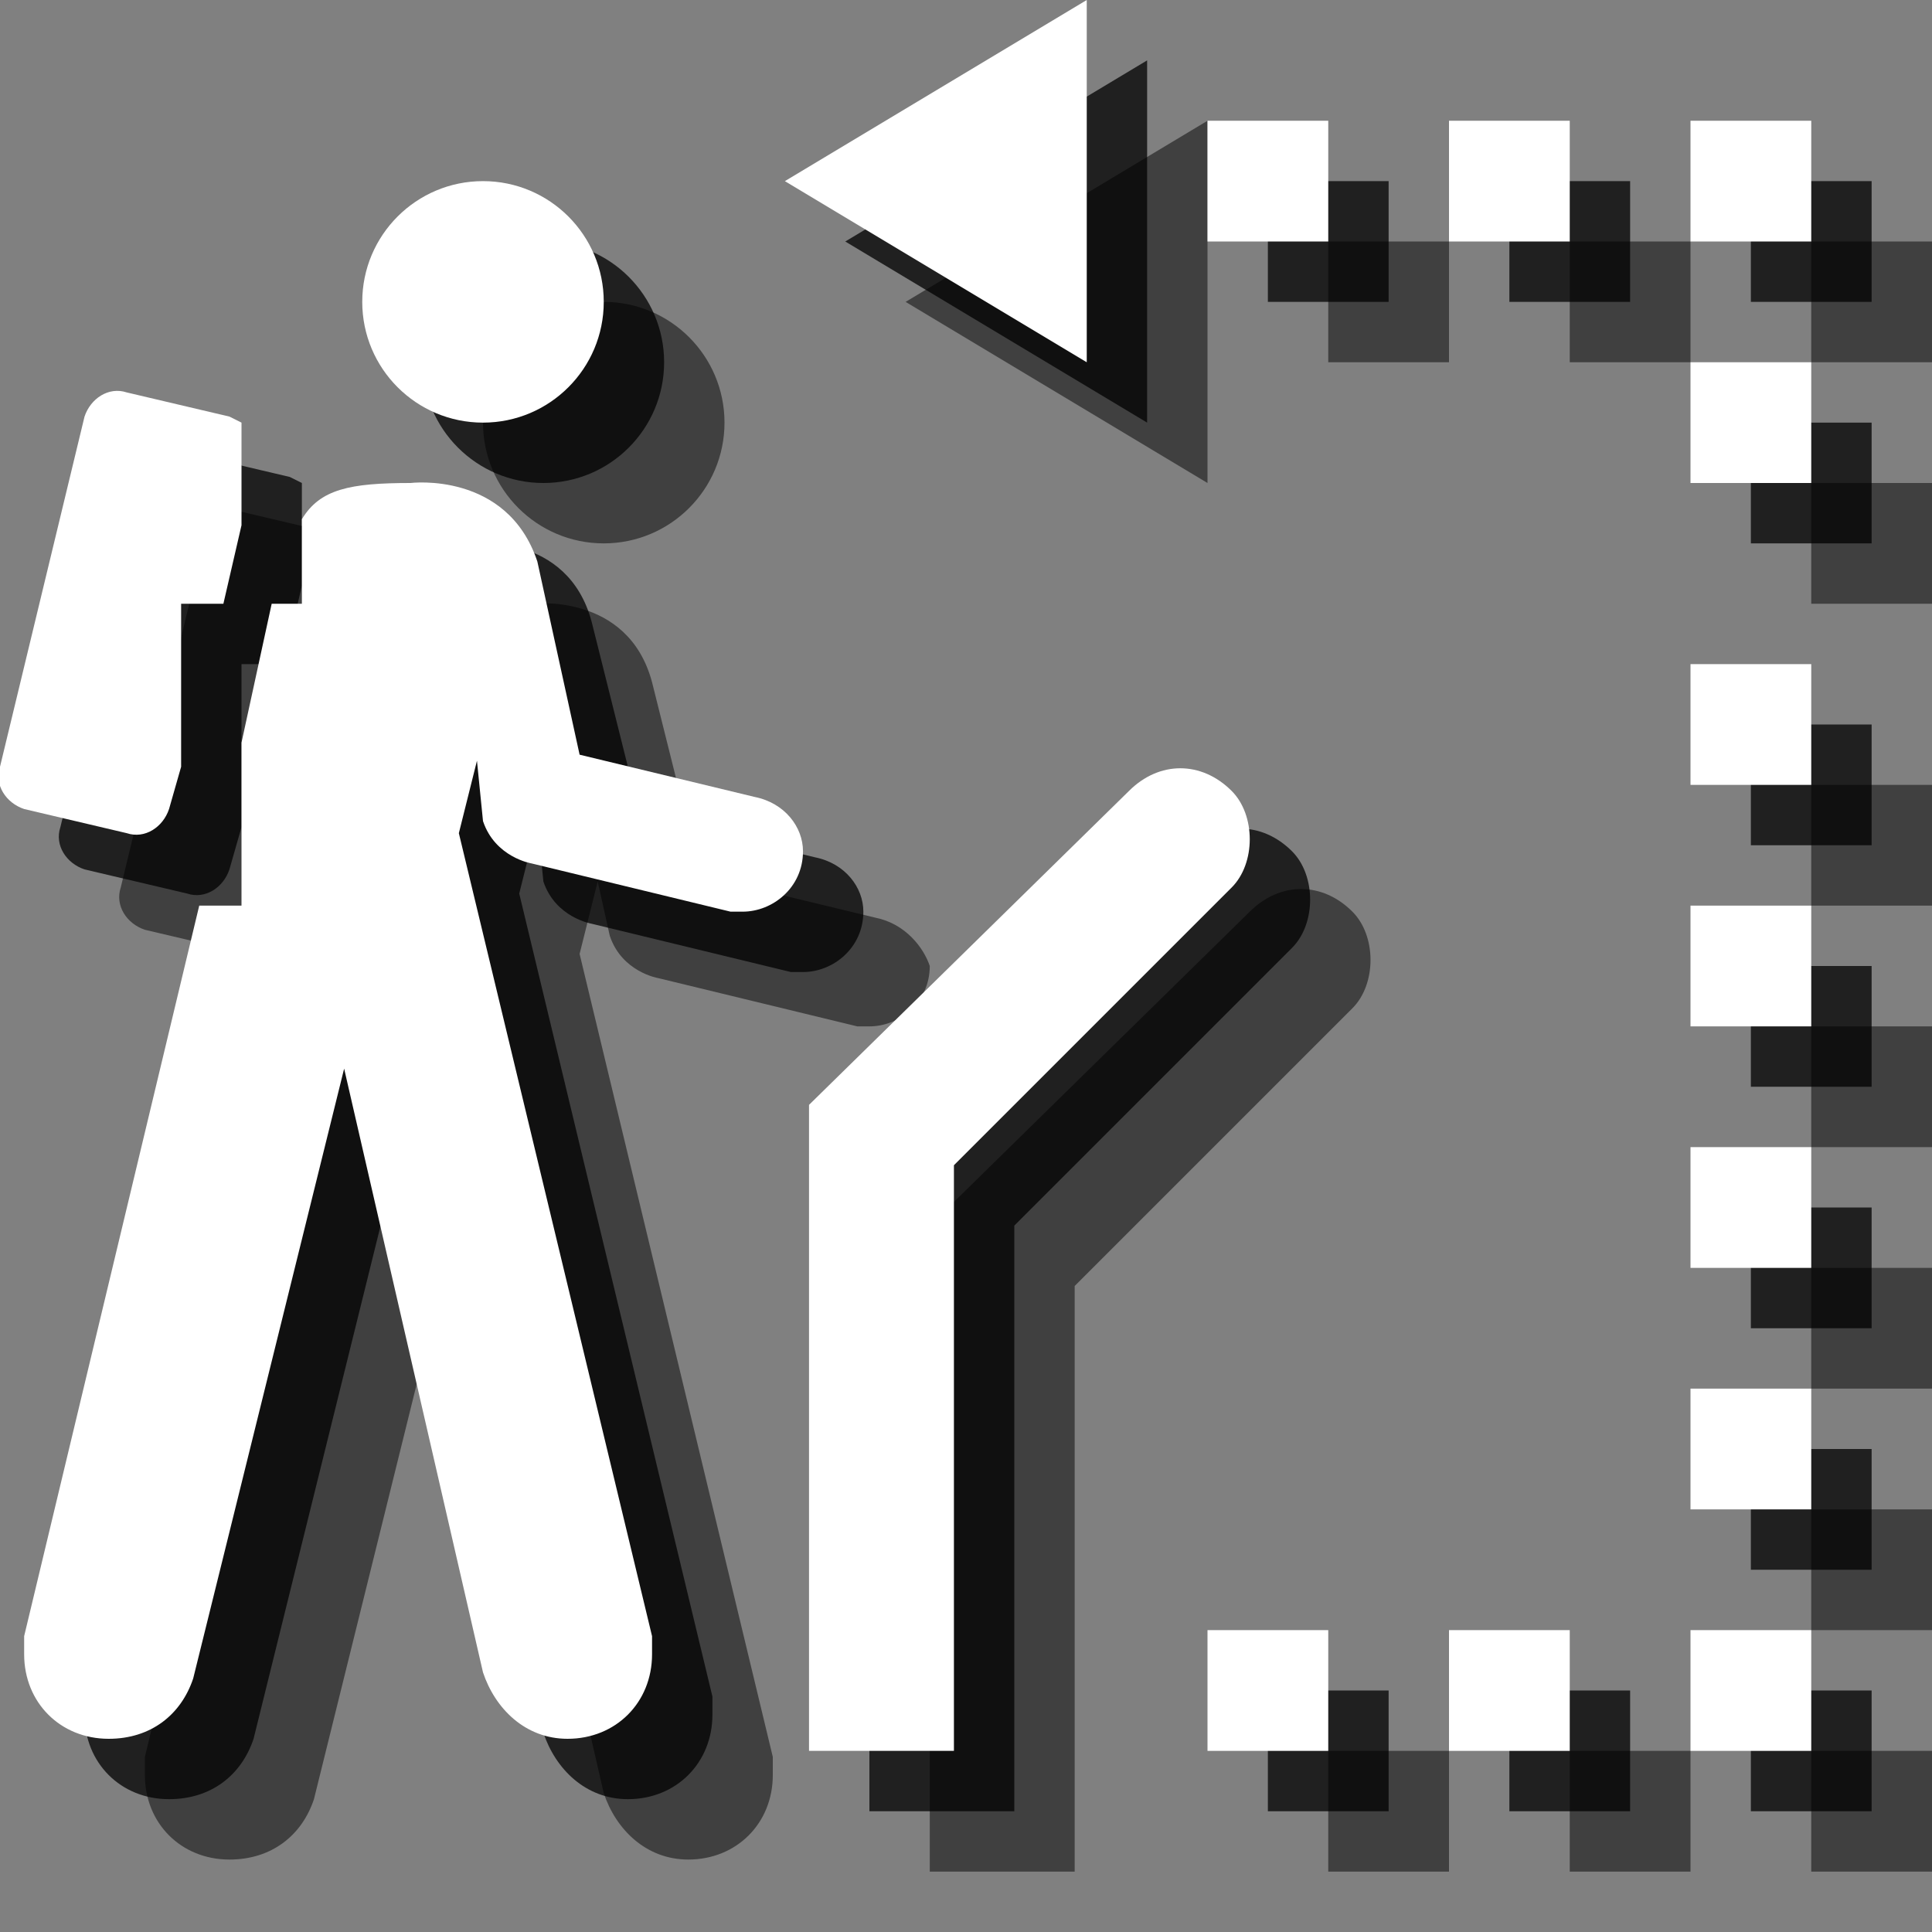 <?xml version="1.0" encoding="utf-8"?>
<!-- Generator: Adobe Illustrator 18.1.1, SVG Export Plug-In . SVG Version: 6.00 Build 0)  -->
<svg version="1.1" id="Icons" xmlns="http://www.w3.org/2000/svg" xmlns:xlink="http://www.w3.org/1999/xlink" x="0px" y="0px"
	 viewBox="0 0 32 32" enable-background="new 0 0 32 32" xml:space="preserve">
<rect x="0" y="0" width="32" height="32" fill="#808080" stroke="none"/>
<g opacity="0.5">
	<circle cx="10" cy="7" r="2"/>
	<path d="M6,9L5.8,8.9L4.1,8.5C3.8,8.4,3.5,8.6,3.4,8.9L2,14.7c-0.1,0.3,0.1,0.6,0.4,0.7l1.7,0.4c0.3,0.1,0.6-0.1,0.7-0.4L5,14.7V12
		h0.7L6,10.7V9z"/>
	<path d="M14.5,15.2l-2.9-0.7l-0.8-3.2C10.4,9.8,8.8,10,8.8,10c-1,0-1.5,0.1-1.8,0.6V12H6.5L6,14.3V17H5.3L2.4,29.1v0
		c0,0.1,0,0.2,0,0.3c0,0.8,0.6,1.4,1.4,1.4c0.7,0,1.2-0.4,1.4-1l2.5-10.1l2.3,10c0.2,0.6,0.7,1.1,1.4,1.1c0.8,0,1.4-0.6,1.4-1.4
		c0-0.1,0-0.2,0-0.3L9.6,15.8l0.3-1.2l0.2,0.9c0.2,0.6,0.8,0.7,0.8,0.7l3.3,0.8l0.2,0c0.5,0,1-0.4,1-1C15.3,15.7,15,15.3,14.5,15.2z
		"/>
	<path d="M17.8,31c0,0,0-8.8,0-9.7c0.6-0.6,4.6-4.6,4.6-4.6c0.2-0.2,0.3-0.5,0.3-0.8c0-0.3-0.1-0.6-0.3-0.8c-0.5-0.5-1.2-0.5-1.7,0
		l-5.3,5.2V31H17.8z"/>
	<polygon points="20,2 20,8 15,5 	"/>
	<rect x="22" y="29" width="2" height="2"/>
	<rect x="26" y="29" width="2" height="2"/>
	<rect x="30" y="29" width="2" height="2"/>
	<rect x="30" y="25" width="2" height="2"/>
	<rect x="30" y="21" width="2" height="2"/>
	<rect x="30" y="17" width="2" height="2"/>
	<rect x="30" y="13" width="2" height="2"/>
	<rect x="30" y="8" width="2" height="2"/>
	<rect x="30" y="4" width="2" height="2"/>
	<rect x="26" y="4" width="2" height="2"/>
	<rect x="22" y="4" width="2" height="2"/>
</g>
<g opacity="0.75">
	<circle cx="9" cy="6" r="2"/>
	<path d="M5,8L4.8,7.9L3.1,7.5C2.8,7.4,2.5,7.6,2.4,7.9L1,13.7c-0.1,0.3,0.1,0.6,0.4,0.7l1.7,0.4c0.3,0.1,0.6-0.1,0.7-0.4L4,13.7V11
		h0.7L5,9.7V8z"/>
	<path d="M13.5,14.2l-2.9-0.7l-0.8-3.2C9.4,8.8,7.8,9,7.8,9C6.8,9,6.3,9.1,6,9.6V11H5.5L5,13.3V16H4.3L1.4,28.1v0c0,0.1,0,0.2,0,0.3
		c0,0.8,0.6,1.4,1.4,1.4c0.7,0,1.2-0.4,1.4-1l2.5-10.1l2.3,10c0.2,0.6,0.7,1.1,1.4,1.1c0.8,0,1.4-0.6,1.4-1.4c0-0.1,0-0.2,0-0.3
		L8.6,14.8l0.3-1.2L9,14.6c0.2,0.6,0.8,0.7,0.8,0.7l3.3,0.8l0.2,0c0.5,0,1-0.4,1-1C14.3,14.7,14,14.3,13.5,14.2z"/>
	<path d="M16.8,30c0,0,0-8.8,0-9.7c0.6-0.6,4.6-4.6,4.6-4.6c0.2-0.2,0.3-0.5,0.3-0.8c0-0.3-0.1-0.6-0.3-0.8c-0.5-0.5-1.2-0.5-1.7,0
		l-5.3,5.2V30H16.8z"/>
	<polygon points="19,1 19,7 14,4 	"/>
	<rect x="21" y="28" width="2" height="2"/>
	<rect x="25" y="28" width="2" height="2"/>
	<rect x="29" y="28" width="2" height="2"/>
	<rect x="29" y="24" width="2" height="2"/>
	<rect x="29" y="20" width="2" height="2"/>
	<rect x="29" y="16" width="2" height="2"/>
	<rect x="29" y="12" width="2" height="2"/>
	<rect x="29" y="7" width="2" height="2"/>
	<rect x="29" y="3" width="2" height="2"/>
	<rect x="25" y="3" width="2" height="2"/>
	<rect x="21" y="3" width="2" height="2"/>
</g>
<g>
	<circle fill="#FFFFFF" cx="8" cy="5" r="2"/>
	<path fill="#FFFFFF" d="M4,7L3.8,6.9L2.1,6.5C1.8,6.4,1.5,6.6,1.4,6.9L0,12.7c-0.1,0.3,0.1,0.6,0.4,0.7l1.7,0.4
		c0.3,0.1,0.6-0.1,0.7-0.4L3,12.7V10h0.7L4,8.7V7z"/>
	<path fill="#FFFFFF" d="M12.5,13.2l-2.9-0.7L8.9,9.3C8.4,7.8,6.8,8,6.8,8C5.8,8,5.3,8.1,5,8.6V10H4.5L4,12.3V15H3.3L0.4,27.1v0
		c0,0.1,0,0.2,0,0.3c0,0.8,0.6,1.4,1.4,1.4c0.7,0,1.2-0.4,1.4-1l2.5-10.1l2.3,10c0.2,0.6,0.7,1.1,1.4,1.1c0.8,0,1.4-0.6,1.4-1.4
		c0-0.1,0-0.2,0-0.3L7.6,13.8l0.3-1.2L8,13.6c0.2,0.6,0.8,0.7,0.8,0.7l3.3,0.8l0.2,0c0.5,0,1-0.4,1-1C13.3,13.7,13,13.3,12.5,13.2z"
		/>
	<path fill="#FFFFFF" d="M15.8,29c0,0,0-8.8,0-9.7c0.6-0.6,4.6-4.6,4.6-4.6c0.2-0.2,0.3-0.5,0.3-0.8c0-0.3-0.1-0.6-0.3-0.8
		c-0.5-0.5-1.2-0.5-1.7,0l-5.3,5.2V29H15.8z"/>
	<polygon fill="#FFFFFF" points="18,0 18,6 13,3 	"/>
	<rect x="20" y="27" fill="#FFFFFF" width="2" height="2"/>
	<rect x="24" y="27" fill="#FFFFFF" width="2" height="2"/>
	<rect x="28" y="27" fill="#FFFFFF" width="2" height="2"/>
	<rect x="28" y="23" fill="#FFFFFF" width="2" height="2"/>
	<rect x="28" y="19" fill="#FFFFFF" width="2" height="2"/>
	<rect x="28" y="15" fill="#FFFFFF" width="2" height="2"/>
	<rect x="28" y="11" fill="#FFFFFF" width="2" height="2"/>
	<rect x="28" y="6" fill="#FFFFFF" width="2" height="2"/>
	<rect x="28" y="2" fill="#FFFFFF" width="2" height="2"/>
	<rect x="24" y="2" fill="#FFFFFF" width="2" height="2"/>
	<rect x="20" y="2" fill="#FFFFFF" width="2" height="2"/>
</g>
</svg>

